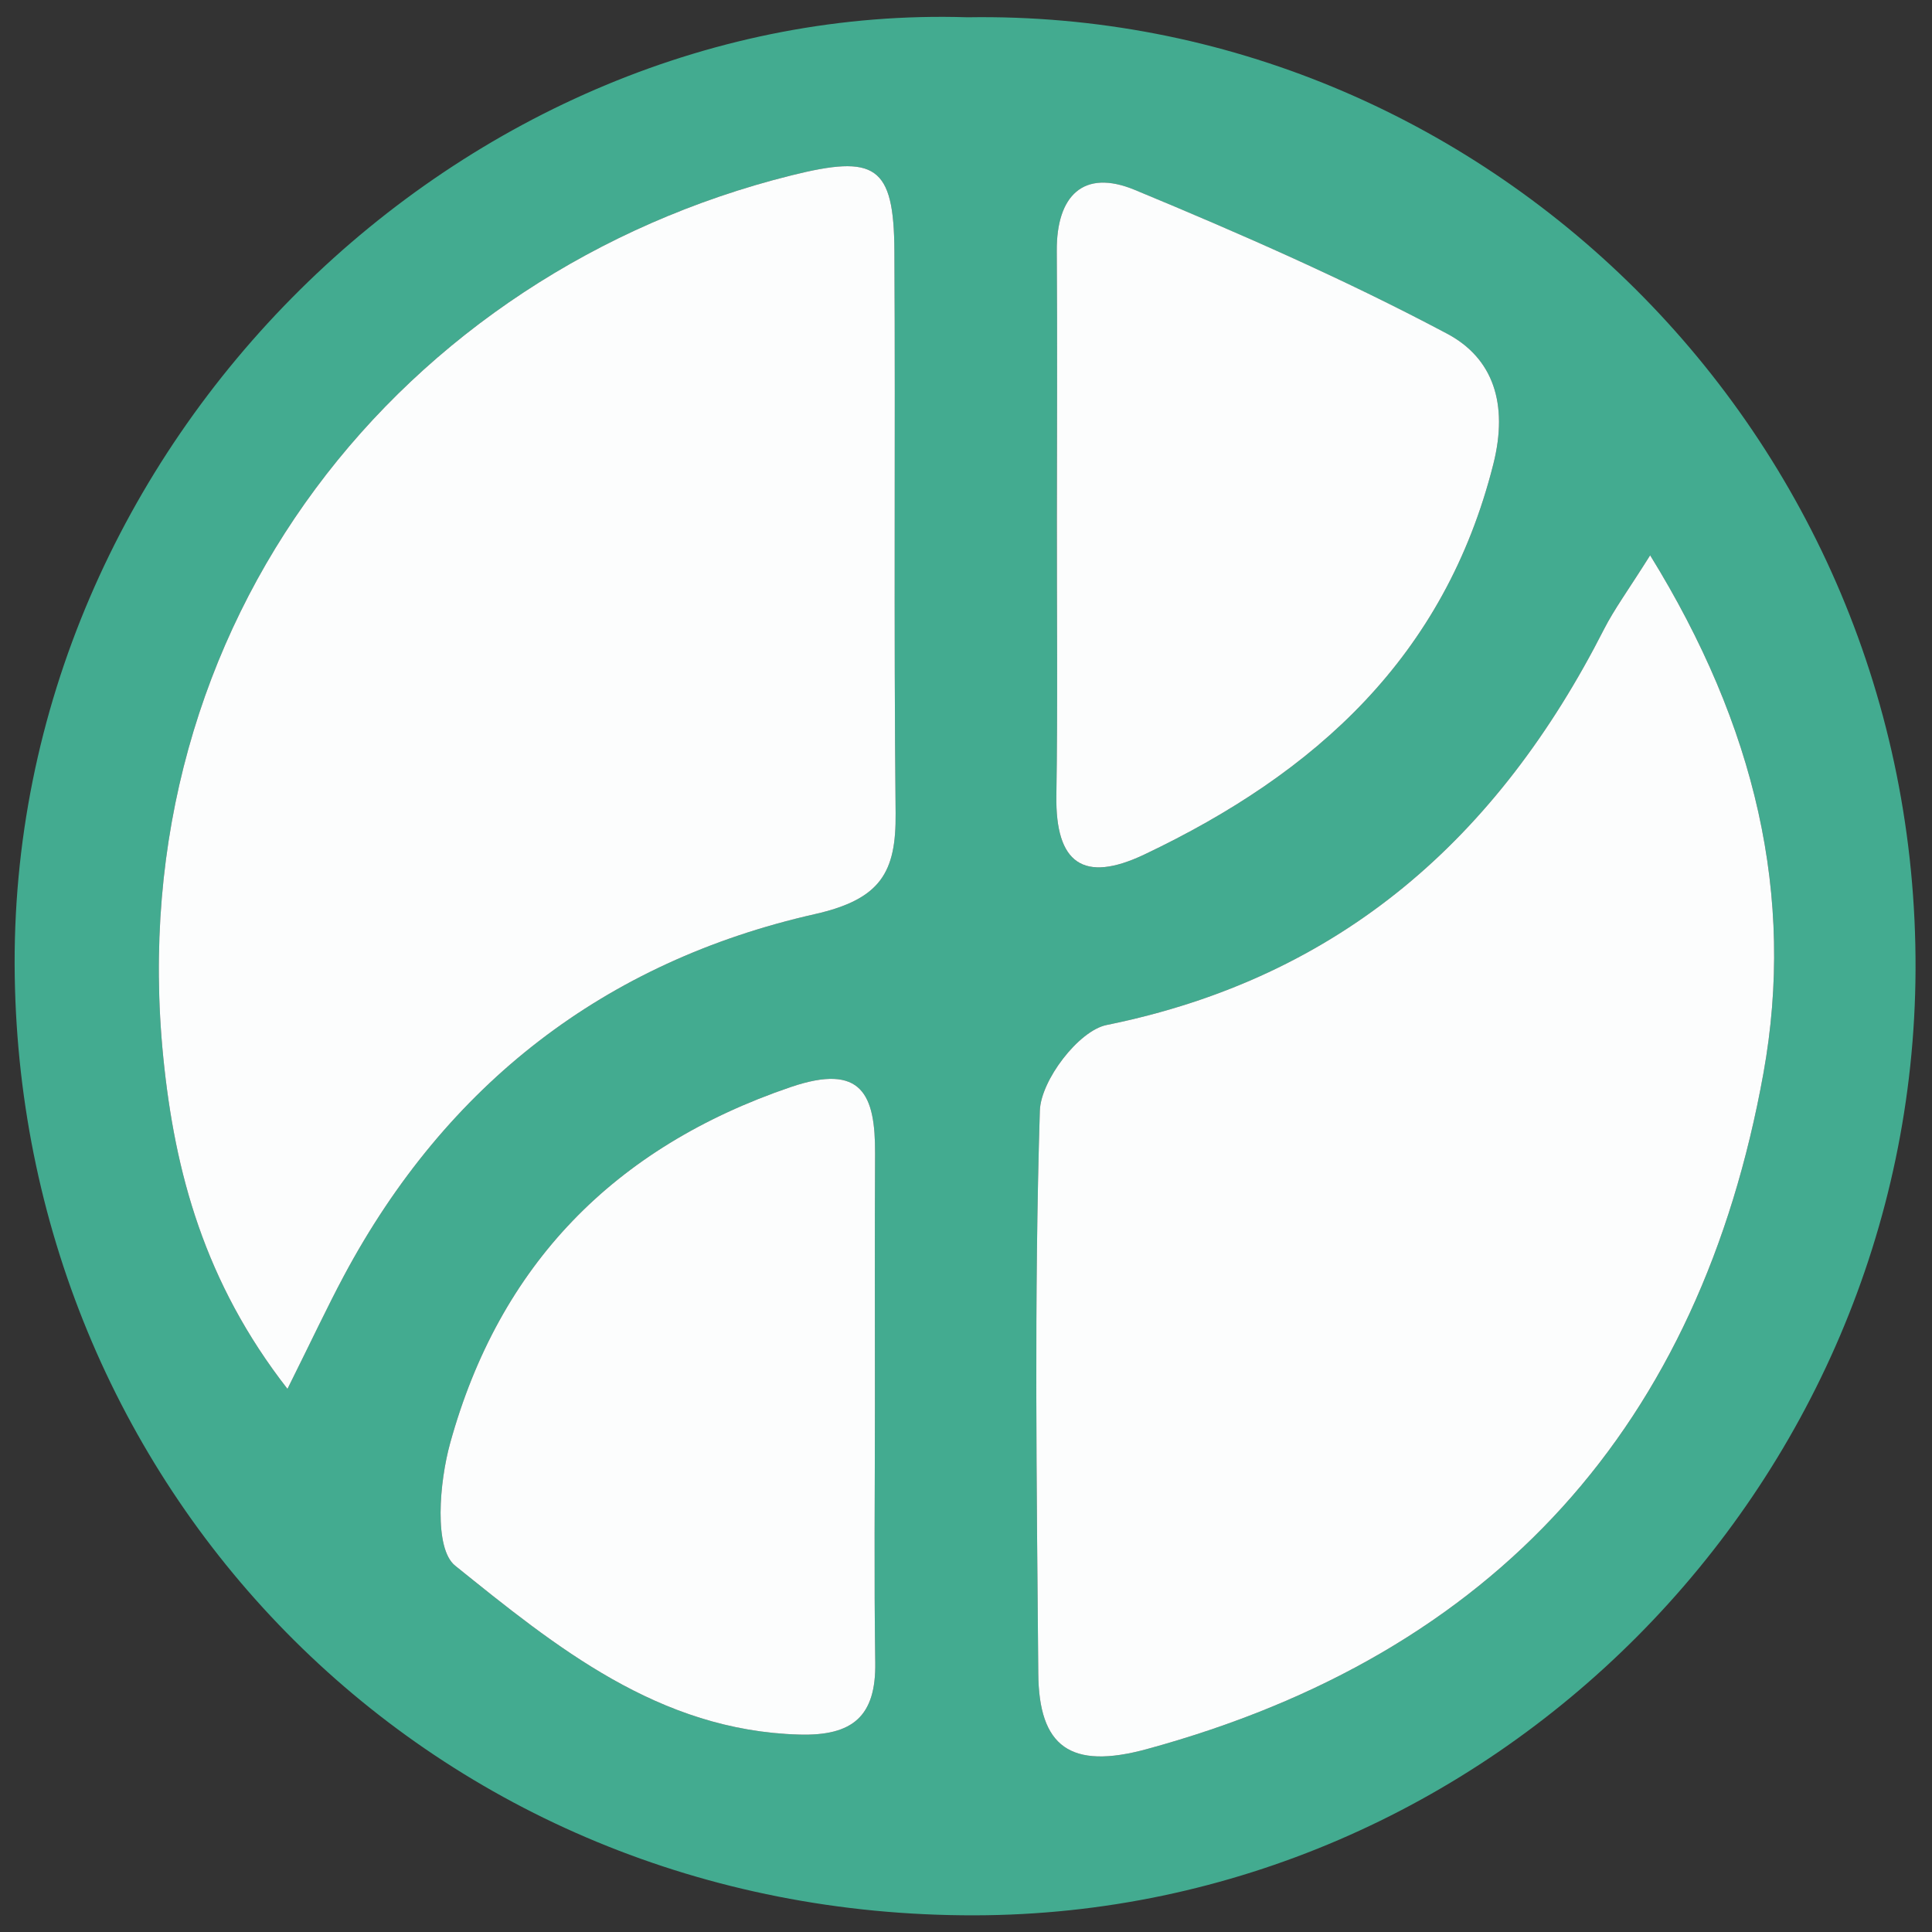 <?xml version="1.0" encoding="UTF-8" standalone="no"?>
<svg width="54px" height="54px" viewBox="0 0 54 54" version="1.1" xmlns="http://www.w3.org/2000/svg" xmlns:xlink="http://www.w3.org/1999/xlink" xmlns:sketch="http://www.bohemiancoding.com/sketch/ns">
    <rect x="0" y="0" width="54" height="54" fill="#333333" stroke="none"/>
    <!-- Generator: Sketch 3.3.3 (12072) - http://www.bohemiancoding.com/sketch -->
    <title>radial_active</title>
    <desc>Created with Sketch.</desc>
    <defs></defs>
    <g id="Page-1" stroke="none" stroke-width="1" fill="none" fill-rule="evenodd" sketch:type="MSPage">
        <g id="radial_active" sketch:type="MSLayerGroup">
            <g id="Group" sketch:type="MSShapeGroup">
                <path d="M27.042,0.483 C41.433,0.251 53.602,12.097 53.54,27.104 C53.481,41.577 41.628,53.508 27.237,53.534 C12.085,53.562 0.639,41.774 0.412,27.288 C0.178,12.313 13.024,0.035 27.042,0.483 L27.042,0.483 Z M8.035,38.82 C8.725,37.432 9.145,36.532 9.613,35.658 C12.476,30.306 16.906,26.878 22.776,25.55 C24.619,25.133 25.05,24.381 25.033,22.732 C24.979,17.494 25.029,12.254 24.999,7.015 C24.985,4.615 24.461,4.318 22.118,4.902 C11.288,7.603 3.336,17.329 4.565,29.567 C4.886,32.757 5.714,35.842 8.035,38.82 L8.035,38.82 Z M46.122,15.521 C45.504,16.505 45.119,17.023 44.831,17.59 C41.878,23.392 37.496,27.318 30.93,28.649 C30.15,28.807 29.09,30.197 29.064,31.045 C28.902,36.283 28.976,41.529 29.02,46.772 C29.037,48.82 29.914,49.472 32.054,48.888 C41.829,46.223 47.52,39.801 49.288,30 C50.181,25.054 49.069,20.295 46.122,15.521 L46.122,15.521 Z M29.536,14.503 C29.536,17.083 29.566,19.663 29.526,22.242 C29.497,24.132 30.281,24.695 31.989,23.883 C36.763,21.613 40.381,18.362 41.74,12.97 C42.164,11.285 41.732,10.011 40.449,9.329 C37.623,7.826 34.676,6.535 31.716,5.308 C30.276,4.711 29.527,5.473 29.537,7.015 C29.554,9.51 29.542,12.006 29.536,14.503 L29.536,14.503 Z M24.456,39.235 C24.456,36.905 24.448,34.575 24.459,32.245 C24.467,30.6 24.098,29.702 22.096,30.385 C17.163,32.068 13.957,35.356 12.582,40.336 C12.282,41.423 12.123,43.28 12.721,43.761 C15.533,46.025 18.404,48.372 22.342,48.482 C23.839,48.524 24.486,47.964 24.464,46.474 C24.427,44.061 24.453,41.648 24.456,39.235 L24.456,39.235 Z" id="Shape" fill="#43AB90"></path>
                <path d="M8.035,38.82 C5.714,35.842 4.886,32.757 4.565,29.567 C3.336,17.329 11.288,7.603 22.118,4.902 C24.461,4.318 24.985,4.615 24.999,7.015 C25.029,12.254 24.979,17.493 25.033,22.732 C25.05,24.381 24.619,25.133 22.776,25.55 C16.906,26.877 12.476,30.306 9.613,35.658 C9.146,36.532 8.726,37.432 8.035,38.82 L8.035,38.82 Z" id="Shape" fill="#FCFDFD"></path>
                <path d="M46.122,15.521 C49.069,20.295 50.18,25.054 49.288,30 C47.52,39.8 41.829,46.222 32.054,48.888 C29.913,49.472 29.037,48.82 29.02,46.772 C28.977,41.529 28.902,36.283 29.064,31.045 C29.09,30.198 30.149,28.807 30.93,28.649 C37.496,27.318 41.878,23.392 44.831,17.59 C45.12,17.023 45.504,16.505 46.122,15.521 L46.122,15.521 Z" id="Shape" fill="#FCFDFD"></path>
                <path d="M29.539,14.503 C29.542,12.007 29.554,9.51 29.537,7.014 C29.527,5.473 30.276,4.711 31.716,5.307 C34.676,6.534 37.623,7.826 40.449,9.328 C41.732,10.01 42.164,11.284 41.74,12.969 C40.382,18.361 36.764,21.612 31.989,23.882 C30.281,24.694 29.497,24.132 29.526,22.241 C29.566,19.663 29.536,17.082 29.539,14.503 L29.539,14.503 Z" id="Shape" fill="#FCFDFD"></path>
                <path d="M24.455,39.235 C24.454,41.648 24.428,44.062 24.464,46.474 C24.486,47.964 23.839,48.524 22.342,48.482 C18.404,48.372 15.533,46.025 12.721,43.761 C12.123,43.279 12.281,41.423 12.582,40.336 C13.958,35.356 17.163,32.068 22.096,30.385 C24.098,29.702 24.467,30.601 24.459,32.245 C24.447,34.575 24.456,36.905 24.455,39.235 L24.455,39.235 Z" id="Shape" fill="#FCFDFD"></path>
            </g>
        </g>
    </g>
</svg>